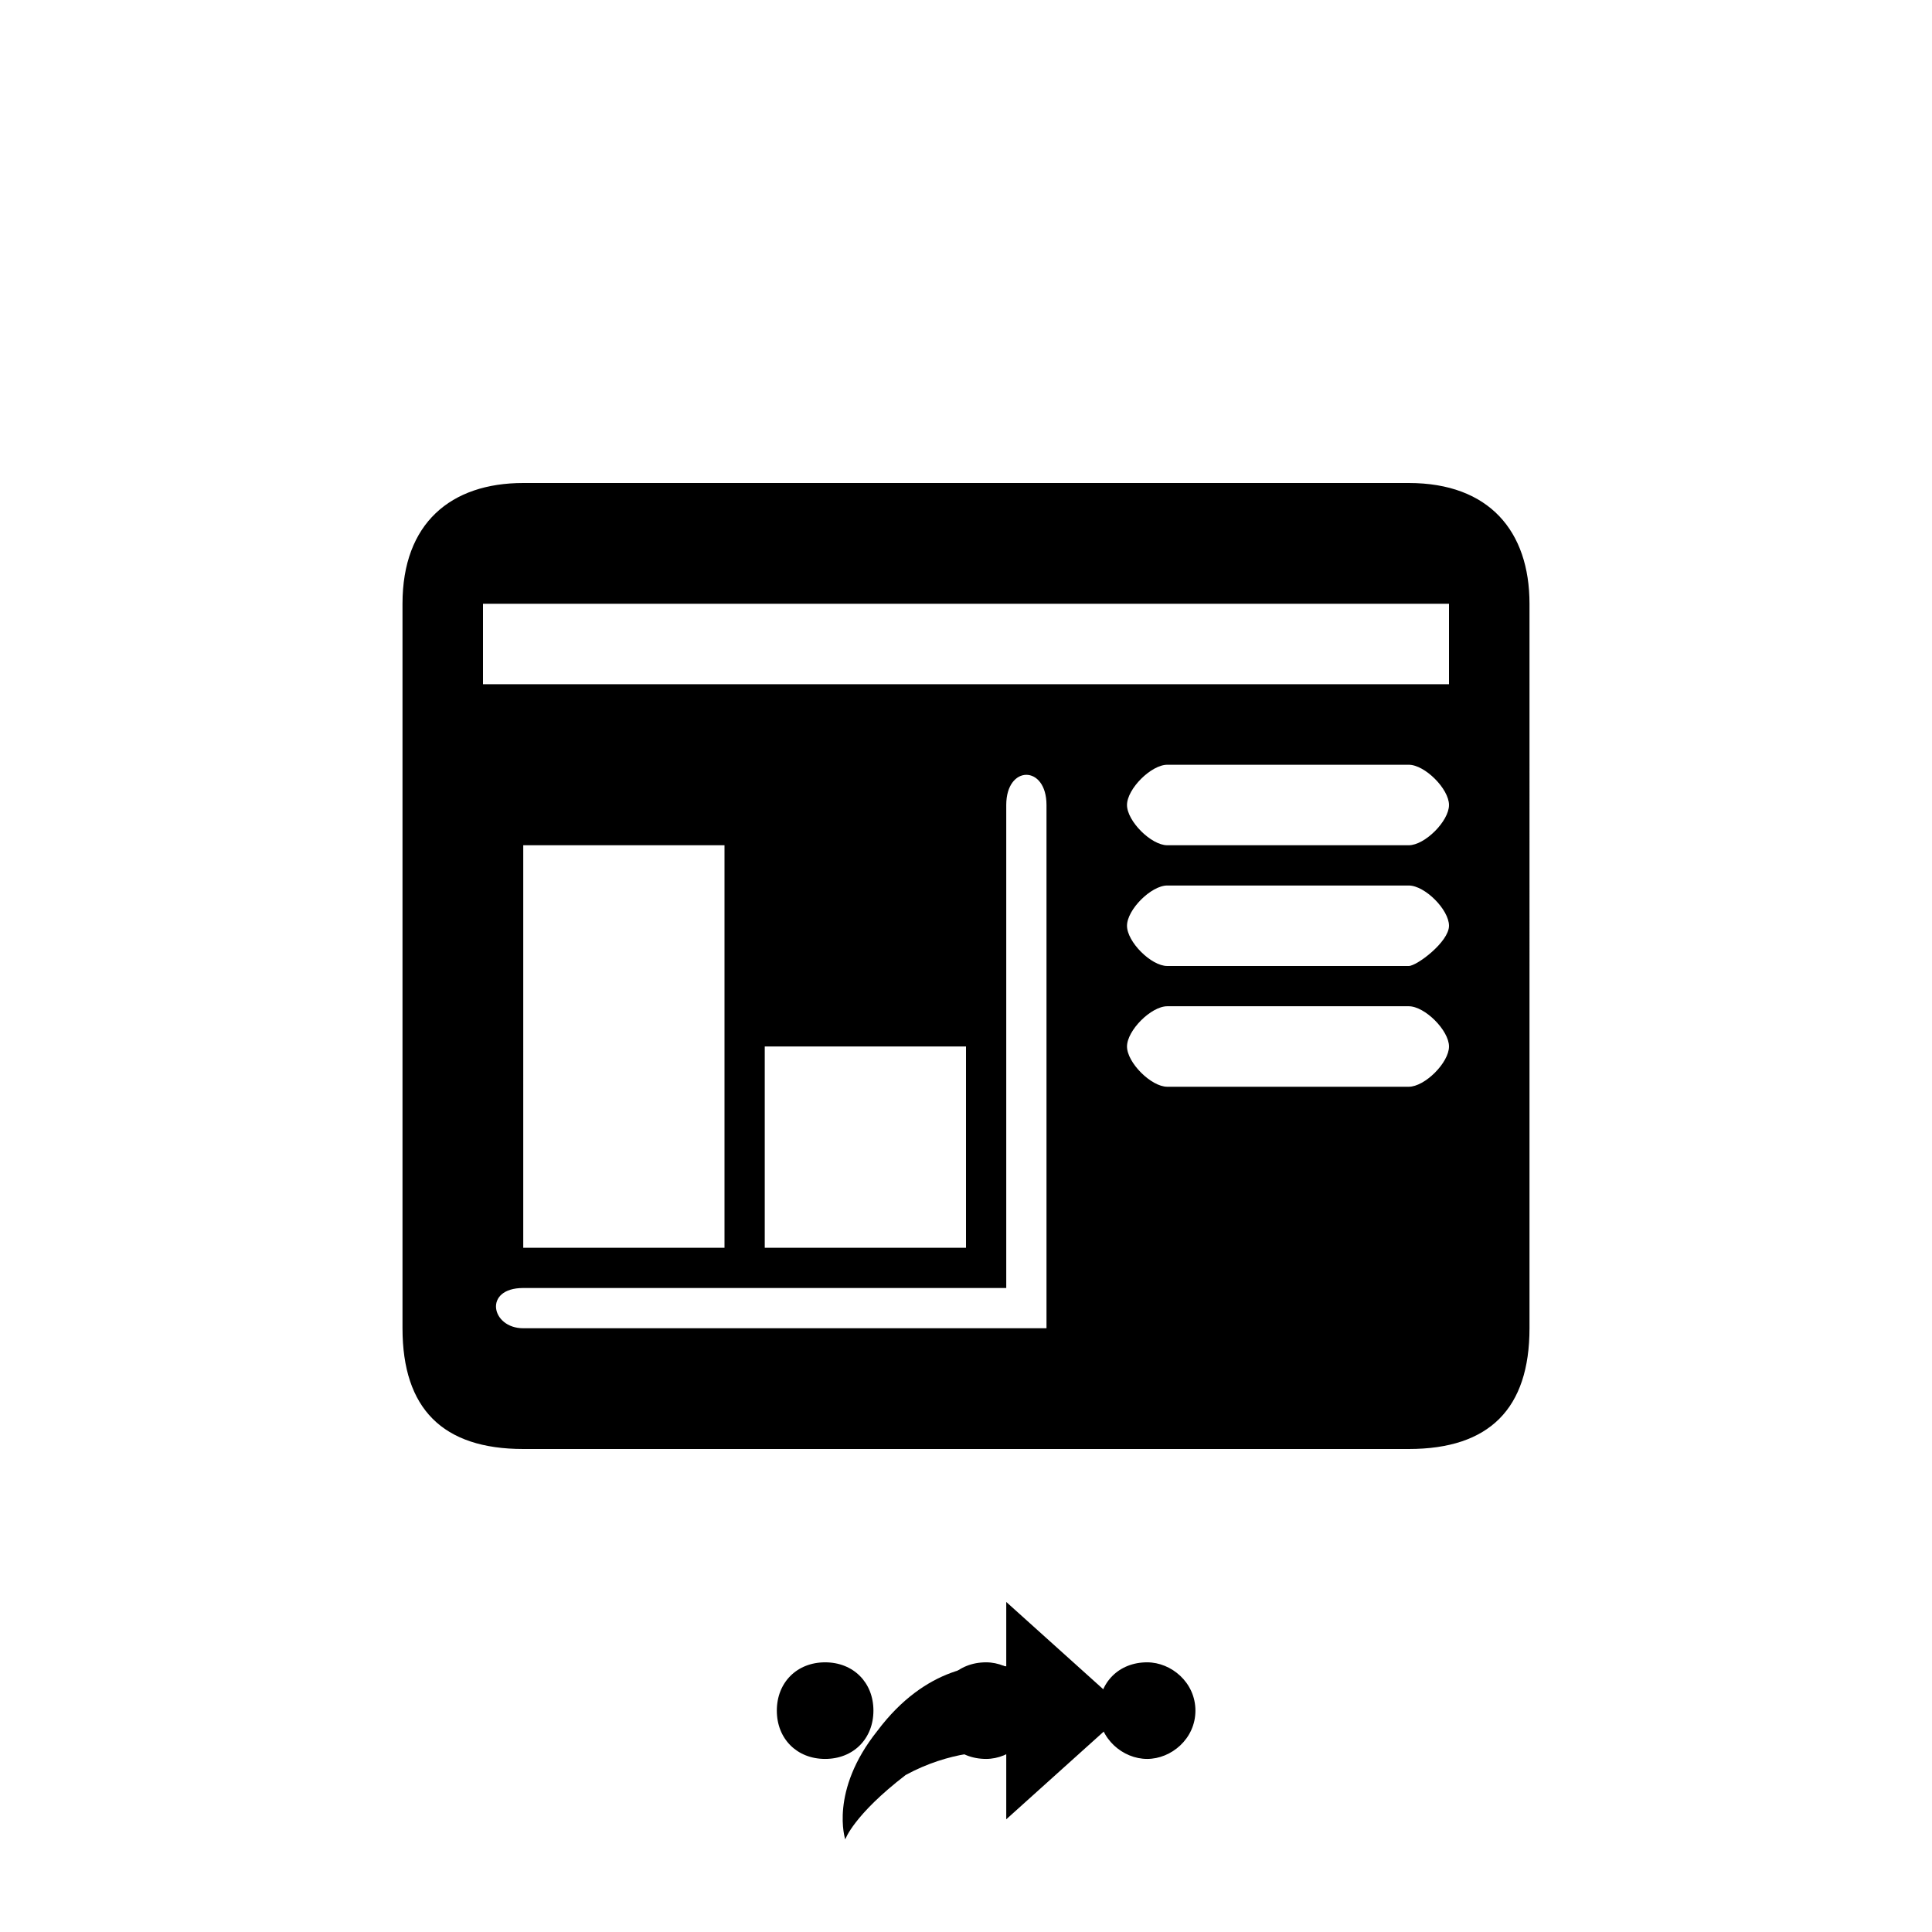 <svg xmlns="http://www.w3.org/2000/svg" class="svg-bkgd12" viewBox="0 0 48 48"><g><path class="svg-shortcut" d="M28 42.5l-3 2.7v-1.7c-.4 0-1.4 0-2.5.6-1.3 1-1.5 1.6-1.5 1.6s-.4-1.2.8-2.7c1.2-1.6 2.6-1.7 3.2-1.6v-1.6l3 2.7z"/></g><g><path class="svg-cluster" d="M28.5 41.3c.6 0 1.2.5 1.2 1.2s-.6 1.2-1.2 1.2-1.2-.5-1.2-1.2.5-1.2 1.2-1.2zm-4 0c.6 0 1.2.5 1.2 1.2s-.6 1.2-1.2 1.2c-.7 0-1.2-.5-1.2-1.2s.5-1.2 1.2-1.2zm-4 0c.7 0 1.2.5 1.2 1.2s-.5 1.2-1.2 1.2-1.2-.5-1.2-1.2.5-1.2 1.2-1.2z"/></g><g><path class="svg-icon03" d="M35 12H13c-1.8 0-3 1-3 3v18c0 2 1 3 3 3h22c2 0 3-1 3-3V15c0-1.8-1-3-3-3zm-9 21H13c-.8 0-1-1 0-1h12V20c0-1 1-1 1 0v13zm-13-2V21h5v10h-5zm6 0v-5h5v5h-5zm16-4h-6c-.4 0-1-.6-1-1s.6-1 1-1h6c.4 0 1 .6 1 1s-.6 1-1 1zm0-3h-6c-.4 0-1-.6-1-1s.6-1 1-1h6c.4 0 1 .6 1 1s-.8 1-1 1zm0-3h-6c-.4 0-1-.6-1-1s.6-1 1-1h6c.4 0 1 .6 1 1s-.6 1-1 1zm1-4H12v-2h24v2z"/></g></svg>